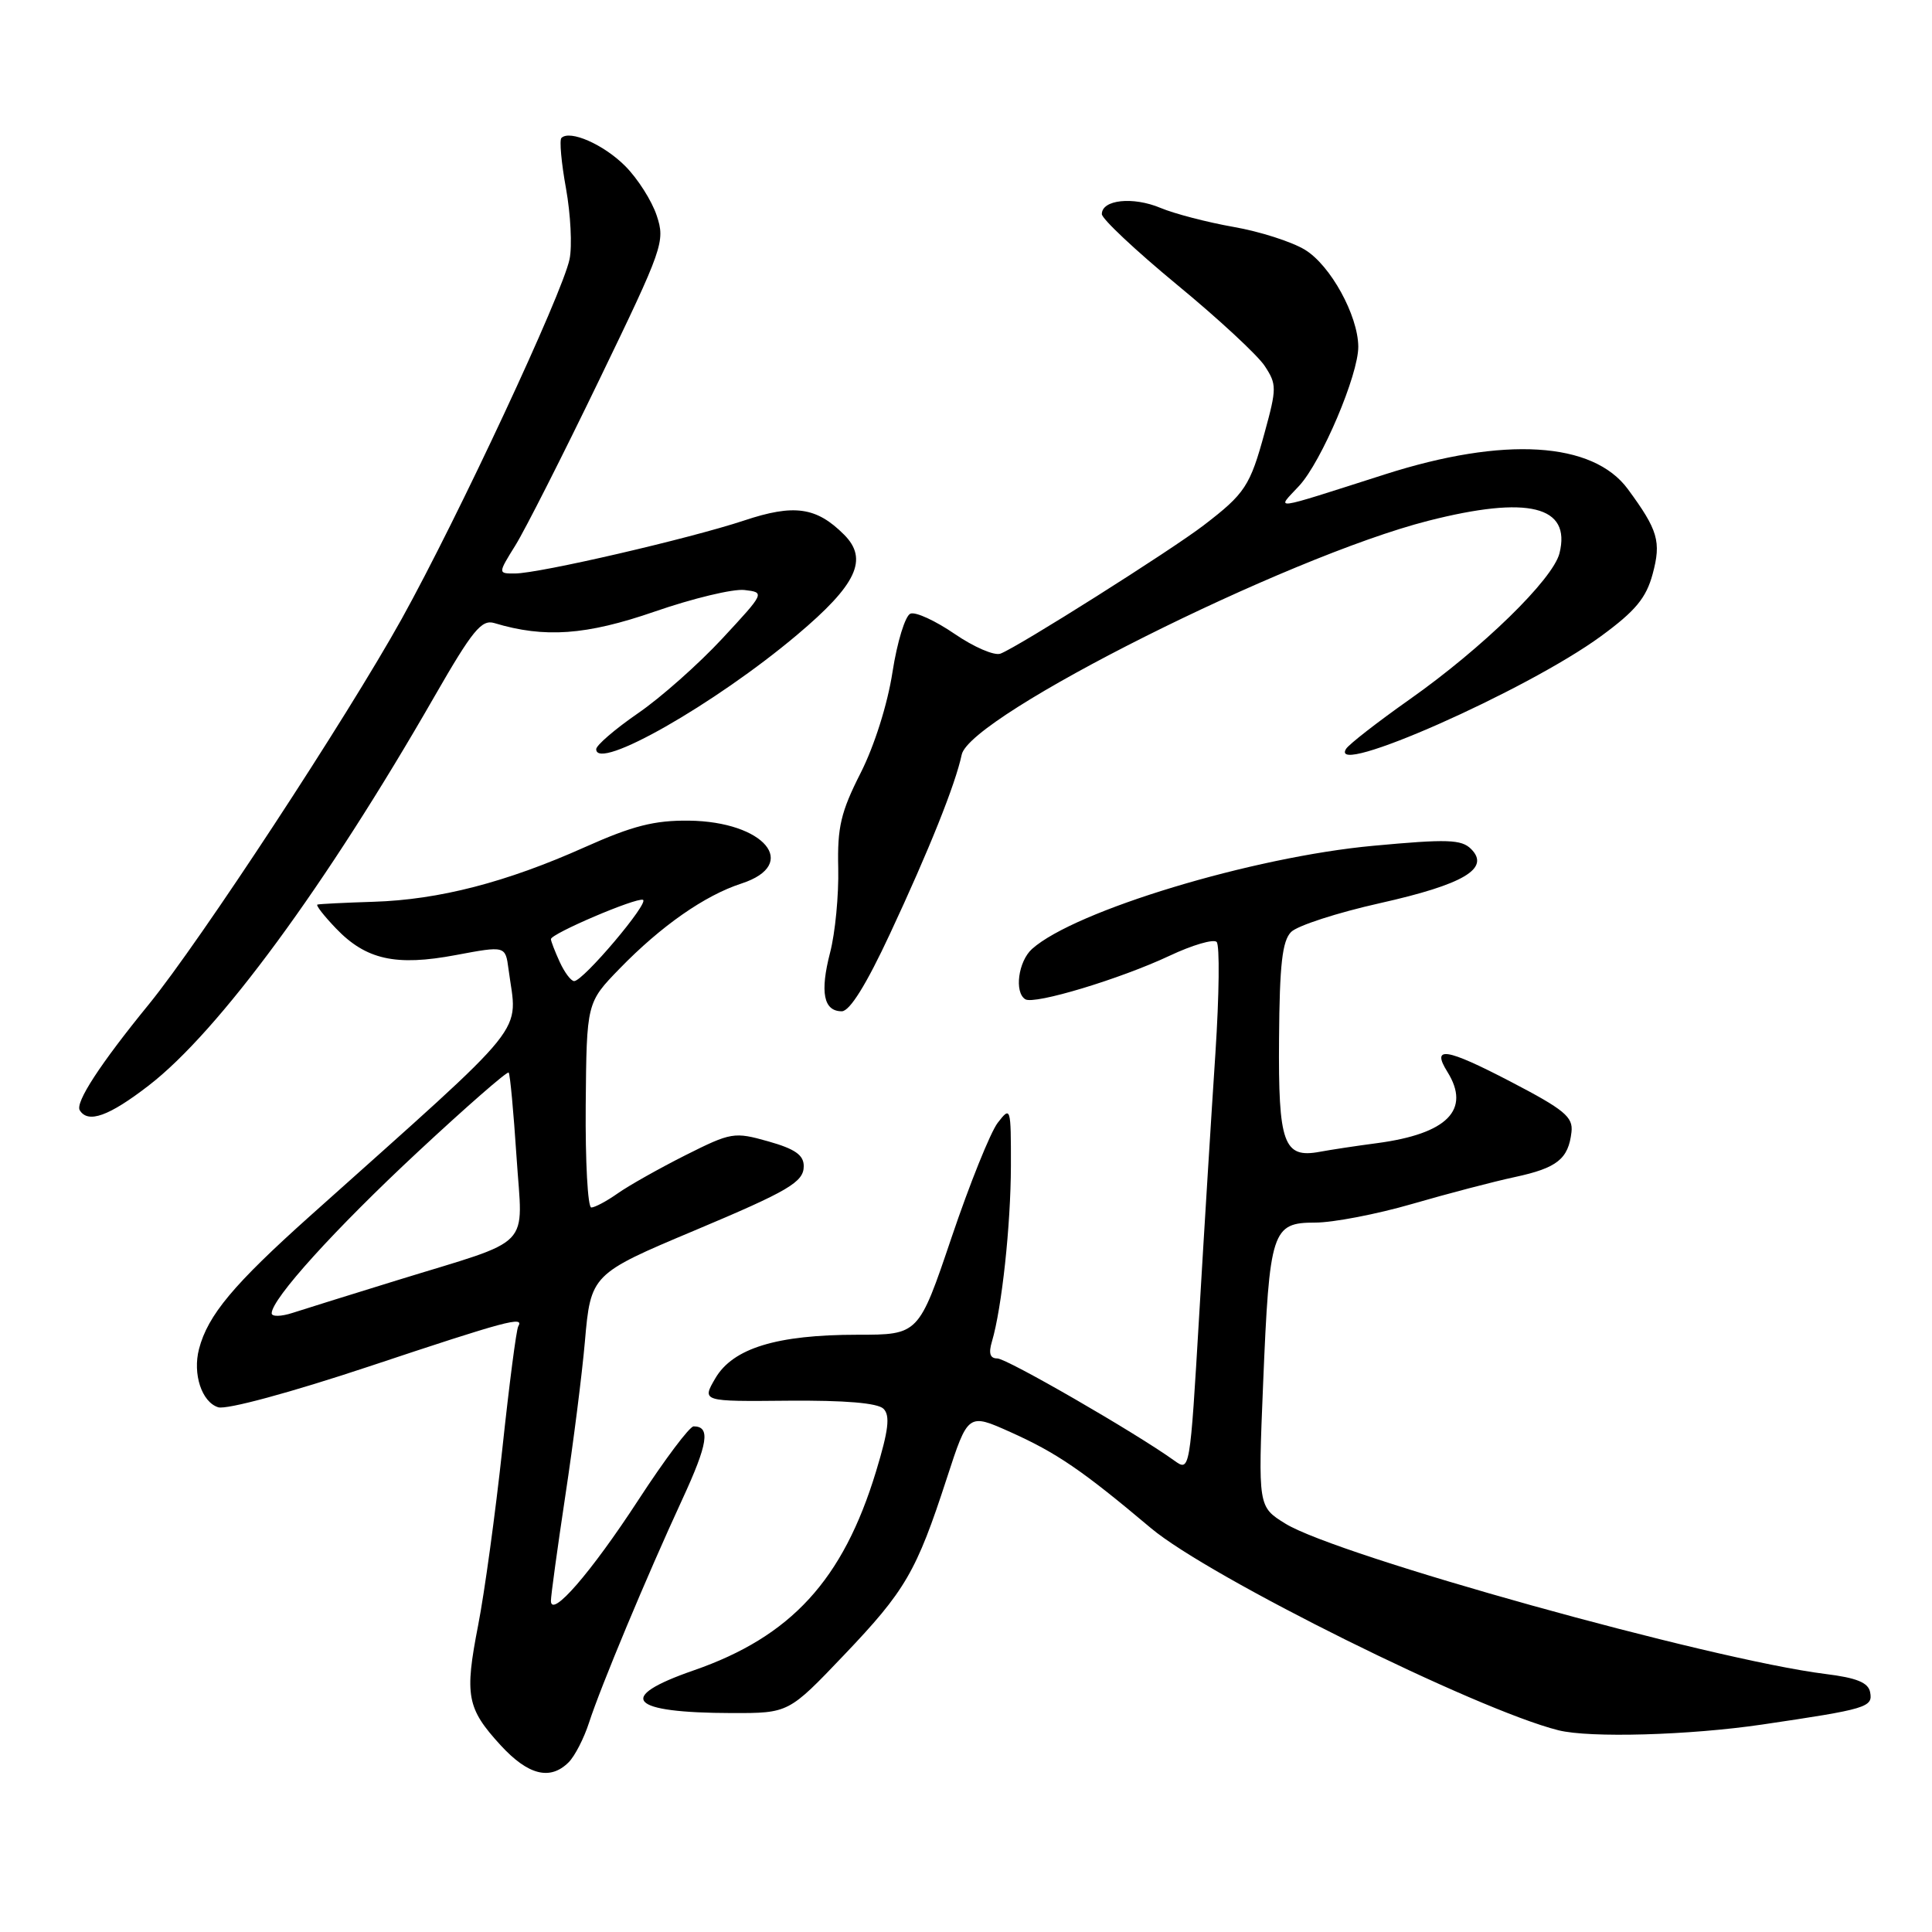 <?xml version="1.0" encoding="UTF-8" standalone="no"?>
<!DOCTYPE svg PUBLIC "-//W3C//DTD SVG 1.1//EN" "http://www.w3.org/Graphics/SVG/1.1/DTD/svg11.dtd" >
<svg xmlns="http://www.w3.org/2000/svg" xmlns:xlink="http://www.w3.org/1999/xlink" version="1.1" viewBox="0 0 256 256">
 <g >
 <path fill="currentColor"
d=" M 75.35 233.51 C 76.17 232.69 77.38 230.33 78.05 228.26 C 79.59 223.50 85.70 208.86 90.41 198.67 C 93.82 191.29 94.17 189.00 91.91 189.00 C 91.38 189.00 88.08 193.39 84.59 198.75 C 78.30 208.40 73.00 214.51 73.00 212.11 C 73.00 211.42 73.86 205.16 74.91 198.18 C 75.97 191.21 77.13 182.03 77.50 177.78 C 78.27 168.90 78.38 168.78 92.00 163.06 C 104.53 157.79 106.50 156.63 106.50 154.52 C 106.50 153.05 105.35 152.24 101.81 151.24 C 97.28 149.96 96.89 150.03 90.81 153.08 C 87.34 154.83 83.31 157.10 81.85 158.13 C 80.39 159.16 78.81 160.00 78.35 160.00 C 77.88 160.00 77.55 153.89 77.61 146.43 C 77.73 132.85 77.73 132.85 82.11 128.34 C 87.59 122.70 93.38 118.65 98.25 117.07 C 106.03 114.53 101.29 108.86 91.28 108.74 C 86.71 108.69 83.83 109.42 77.50 112.25 C 67.09 116.91 58.17 119.22 49.50 119.49 C 45.65 119.61 42.30 119.78 42.06 119.86 C 41.82 119.94 42.92 121.35 44.51 123.01 C 48.49 127.17 52.44 128.05 60.40 126.55 C 66.97 125.32 66.97 125.32 67.38 128.41 C 68.55 137.33 70.82 134.51 41.13 161.08 C 30.95 170.19 27.54 174.26 26.37 178.75 C 25.51 182.06 26.73 185.78 28.91 186.47 C 30.01 186.82 38.48 184.53 48.97 181.04 C 67.16 174.98 69.50 174.36 68.67 175.75 C 68.42 176.16 67.47 183.47 66.56 192.00 C 65.64 200.53 64.20 211.03 63.36 215.34 C 61.54 224.68 61.85 226.36 66.34 231.26 C 69.98 235.22 72.90 235.96 75.35 233.51 Z  M 233.50 228.51 C 247.39 226.46 248.19 226.22 247.80 224.22 C 247.56 222.95 246.01 222.32 241.88 221.81 C 226.63 219.90 177.21 206.14 170.32 201.89 C 166.70 199.65 166.70 199.65 167.37 183.34 C 168.21 163.02 168.54 162.00 174.27 162.00 C 176.64 162.00 182.42 160.89 187.11 159.53 C 191.80 158.17 197.94 156.56 200.75 155.96 C 206.33 154.76 207.82 153.57 208.23 150.00 C 208.46 148.00 207.30 147.04 200.12 143.30 C 191.59 138.86 189.62 138.56 191.79 142.03 C 194.92 147.05 191.78 150.23 182.49 151.47 C 179.74 151.83 176.32 152.35 174.87 152.62 C 170.08 153.51 169.37 151.54 169.48 137.62 C 169.55 127.78 169.91 124.67 171.08 123.49 C 171.92 122.65 177.20 120.94 182.82 119.68 C 193.95 117.19 197.51 115.08 194.93 112.50 C 193.65 111.22 191.79 111.16 181.97 112.07 C 165.97 113.54 142.42 120.67 136.75 125.74 C 134.93 127.38 134.37 131.49 135.86 132.41 C 137.06 133.15 148.43 129.72 154.98 126.64 C 157.99 125.22 160.80 124.40 161.21 124.81 C 161.63 125.23 161.55 131.85 161.05 139.53 C 160.54 147.22 159.57 162.84 158.90 174.26 C 157.67 195.02 157.67 195.02 155.59 193.53 C 150.46 189.84 133.41 180.00 132.15 180.00 C 131.18 180.00 130.97 179.32 131.44 177.75 C 132.75 173.32 133.93 162.36 133.95 154.50 C 133.96 146.68 133.92 146.55 132.20 148.78 C 131.24 150.03 128.49 156.86 126.09 163.96 C 121.73 176.86 121.73 176.86 113.62 176.86 C 102.94 176.86 97.11 178.64 94.78 182.64 C 92.99 185.71 92.99 185.71 104.44 185.60 C 111.98 185.54 116.29 185.90 117.07 186.67 C 117.97 187.57 117.74 189.51 116.08 194.97 C 111.71 209.35 104.83 216.86 91.90 221.34 C 81.51 224.94 83.33 226.96 97.00 226.99 C 104.50 227.00 104.50 227.00 111.82 219.32 C 119.98 210.76 121.42 208.29 125.46 195.87 C 128.27 187.24 128.27 187.24 133.89 189.76 C 140.01 192.51 143.39 194.81 152.50 202.48 C 160.20 208.96 195.70 226.57 206.50 229.27 C 210.65 230.31 223.86 229.93 233.50 228.51 Z  M 19.70 143.84 C 28.99 136.68 43.19 117.35 57.60 92.23 C 62.60 83.53 63.81 82.05 65.50 82.56 C 72.16 84.57 77.68 84.17 86.74 81.04 C 91.79 79.29 97.15 78.00 98.65 78.18 C 101.37 78.50 101.35 78.53 95.70 84.62 C 92.58 87.98 87.55 92.45 84.51 94.53 C 81.48 96.62 79.00 98.76 79.00 99.27 C 79.00 102.26 94.72 93.31 105.62 84.12 C 113.53 77.46 115.10 74.10 111.84 70.84 C 108.18 67.18 105.23 66.76 98.60 68.97 C 91.36 71.37 71.46 75.98 68.24 75.99 C 65.97 76.00 65.97 76.00 68.30 72.25 C 69.58 70.19 74.58 60.32 79.41 50.32 C 87.87 32.82 88.16 32.00 87.02 28.57 C 86.37 26.60 84.49 23.65 82.84 22.00 C 79.99 19.14 75.50 17.17 74.39 18.28 C 74.11 18.56 74.38 21.58 75.00 24.98 C 75.61 28.39 75.83 32.60 75.47 34.34 C 74.53 38.90 60.70 68.53 53.23 82.00 C 45.95 95.10 26.50 124.76 19.73 133.07 C 13.27 140.98 9.94 146.10 10.57 147.12 C 11.67 148.90 14.44 147.90 19.70 143.84 Z  M 117.92 123.75 C 123.13 112.59 126.60 103.92 127.43 100.00 C 128.52 94.83 170.46 73.80 189.24 69.01 C 202.51 65.63 208.21 67.04 206.64 73.31 C 205.77 76.77 196.43 85.88 186.76 92.69 C 182.51 95.69 178.73 98.63 178.36 99.23 C 175.93 103.16 202.32 91.49 212.15 84.29 C 216.71 80.95 218.13 79.24 218.99 76.04 C 220.14 71.76 219.70 70.25 215.70 64.81 C 211.06 58.52 199.31 57.80 183.50 62.86 C 168.03 67.80 169.11 67.65 172.15 64.37 C 175.12 61.15 180.01 49.63 179.98 45.92 C 179.94 41.78 176.29 35.15 172.92 33.10 C 171.17 32.03 166.91 30.67 163.46 30.07 C 160.00 29.46 155.63 28.33 153.75 27.54 C 150.11 26.02 146.00 26.46 146.00 28.37 C 146.00 29.00 150.48 33.20 155.94 37.71 C 161.41 42.21 166.65 47.07 167.58 48.49 C 169.18 50.92 169.18 51.45 167.58 57.29 C 165.64 64.40 164.99 65.39 159.50 69.60 C 155.16 72.93 134.93 85.71 132.57 86.61 C 131.77 86.92 129.04 85.74 126.50 84.00 C 123.96 82.26 121.33 81.04 120.64 81.31 C 119.95 81.57 118.88 85.06 118.26 89.05 C 117.61 93.30 115.85 98.86 114.03 102.44 C 111.42 107.59 110.94 109.60 111.07 115.03 C 111.15 118.59 110.67 123.63 109.99 126.23 C 108.63 131.49 109.13 134.00 111.54 134.00 C 112.59 134.00 114.78 130.49 117.92 123.75 Z  M 36.00 174.02 C 36.00 172.11 44.40 162.84 55.38 152.62 C 61.81 146.63 67.22 141.91 67.40 142.12 C 67.59 142.33 68.05 147.34 68.44 153.25 C 69.25 165.74 70.96 163.98 52.50 169.68 C 46.45 171.55 40.26 173.48 38.75 173.97 C 37.24 174.46 36.00 174.48 36.00 174.02 Z  M 74.16 127.45 C 73.52 126.05 73.00 124.70 73.00 124.44 C 73.00 123.72 84.25 118.92 85.19 119.23 C 86.12 119.54 77.28 130.00 76.08 130.00 C 75.66 130.00 74.80 128.85 74.16 127.45 Z "/>
</g>
</svg>